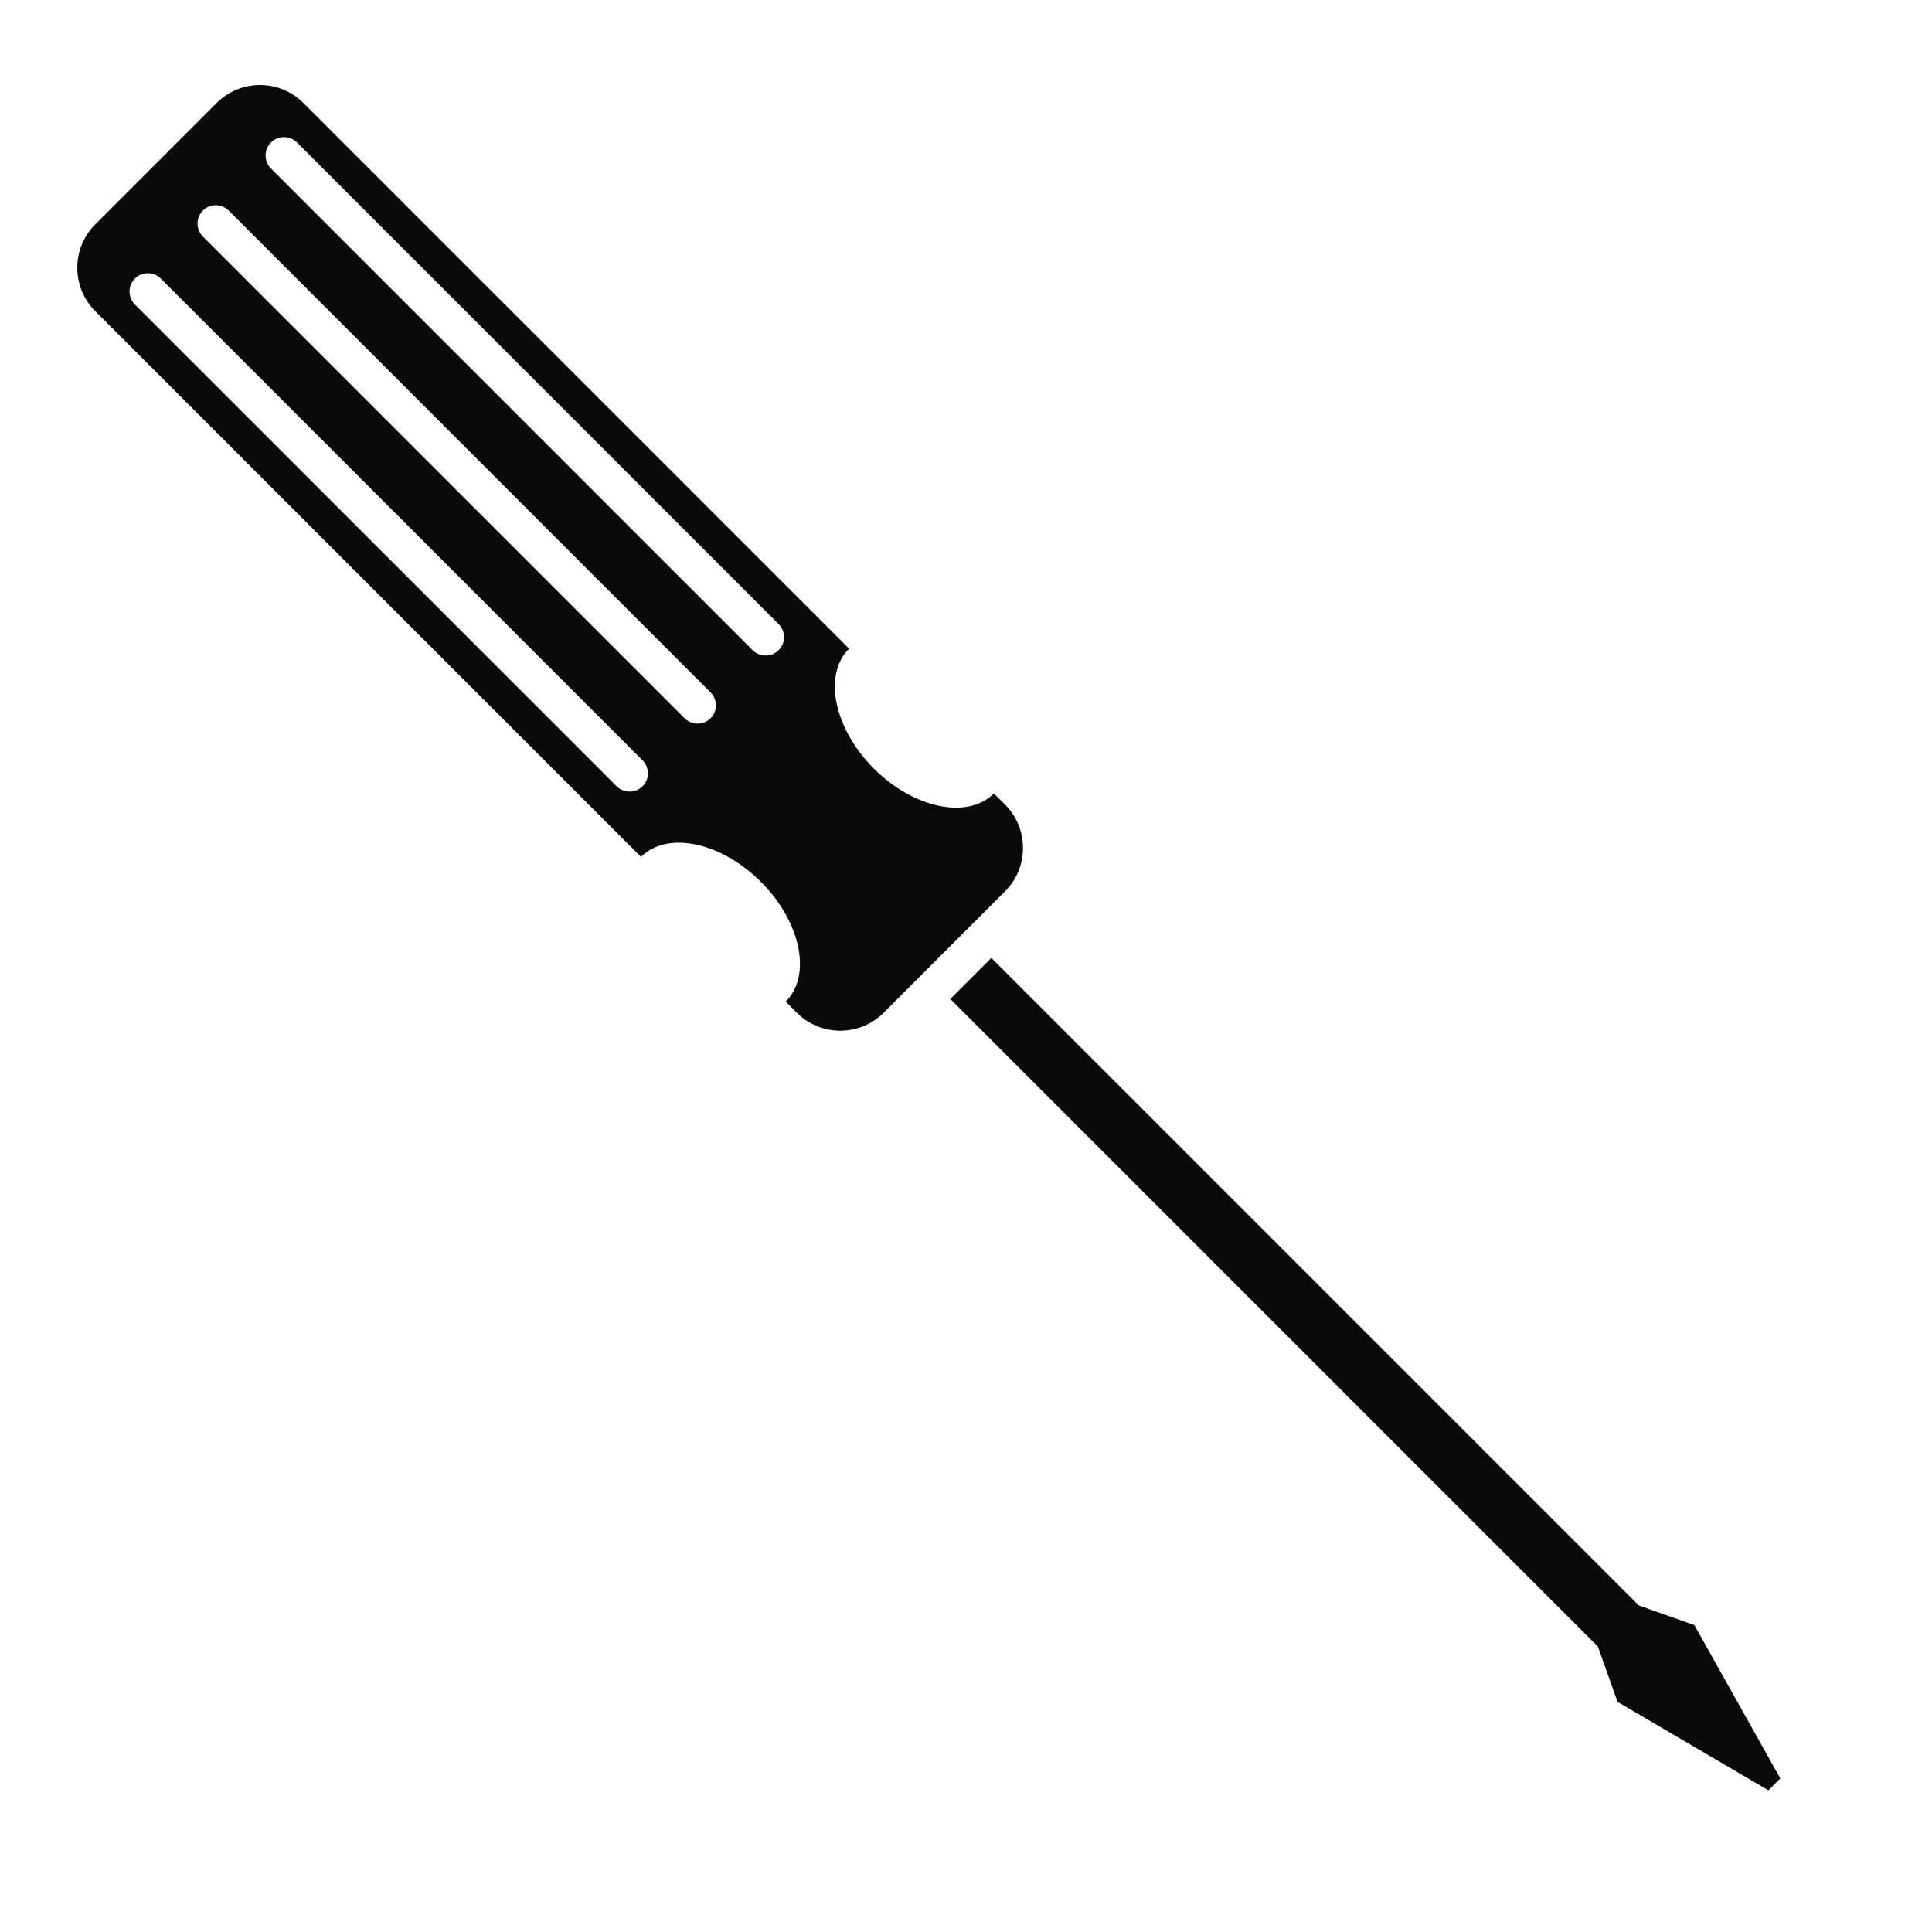 <?xml version="1.0" encoding="UTF-8" standalone="no"?>
<svg viewBox="0 0 150 150" version="1.1" xmlns="http://www.w3.org/2000/svg" xmlns:xlink="http://www.w3.org/1999/xlink" xmlns:sketch="http://www.bohemiancoding.com/sketch/ns">
    <!-- Generator: Sketch 3.3.3 (12072) - http://www.bohemiancoding.com/sketch -->
    <title>Screwdriver</title>
    <desc>Created with Sketch.</desc>
    <defs></defs>
    <g id="Page-1" stroke="none" stroke-width="1" fill="none" fill-rule="evenodd" sketch:type="MSPage">
        <g id="Screwdriver" sketch:type="MSArtboardGroup" fill="#0A0B09">
            <g id="Imported-Layers" sketch:type="MSLayerGroup" transform="translate(5, 6)">
                <path d="M68.782,71.561 L119.058,121.837 L120.587,126.135 L132.299,133 L133.223,132.077 L126.549,120.172 L122.245,118.651 L71.969,68.375 L68.782,71.561" id="Fill-1" sketch:type="MSShapeGroup"></path>
                <g id="Group-4" sketch:type="MSShapeGroup">
                    <path d="M56.003,71.765 L56.867,72.628 C58.728,74.489 61.745,74.489 63.604,72.63 L73.03,63.204 C74.891,61.344 74.889,58.329 73.028,56.468 L72.164,55.604 C70.13,57.638 65.954,56.778 62.854,53.679 C59.753,50.577 58.881,46.401 60.921,44.361 L18.556,1.996 C16.695,0.135 13.681,0.134 11.82,1.995 L2.394,11.421 C0.535,13.28 0.535,16.296 2.396,18.157 L44.768,60.529 C46.81,58.488 50.969,59.361 54.078,62.47 C57.178,65.569 58.045,69.723 56.003,71.765 L56.003,71.765 Z M16.038,7.08 C15.483,6.525 15.482,5.616 16.038,5.061 C16.594,4.505 17.502,4.505 18.058,5.061 L55.455,42.458 C56.011,43.014 56.011,43.922 55.455,44.478 C54.9,45.033 53.991,45.034 53.436,44.478 L16.038,7.08 L16.038,7.08 Z M10.753,12.366 C10.197,11.81 10.197,10.902 10.753,10.346 C11.309,9.79 12.21,9.798 12.765,10.353 L50.163,47.751 C50.718,48.307 50.726,49.207 50.17,49.763 C49.614,50.319 48.706,50.319 48.15,49.763 L10.753,12.366 L10.753,12.366 Z M44.892,55.041 C44.336,55.597 43.428,55.597 42.872,55.041 L5.475,17.644 C4.919,17.088 4.919,16.18 5.475,15.624 C6.029,15.07 6.932,15.076 7.487,15.631 L44.885,53.029 C45.44,53.585 45.446,54.487 44.892,55.041 L44.892,55.041 Z" id="Fill-2"></path>
                </g>
            </g>
        </g>
    </g>
</svg>
